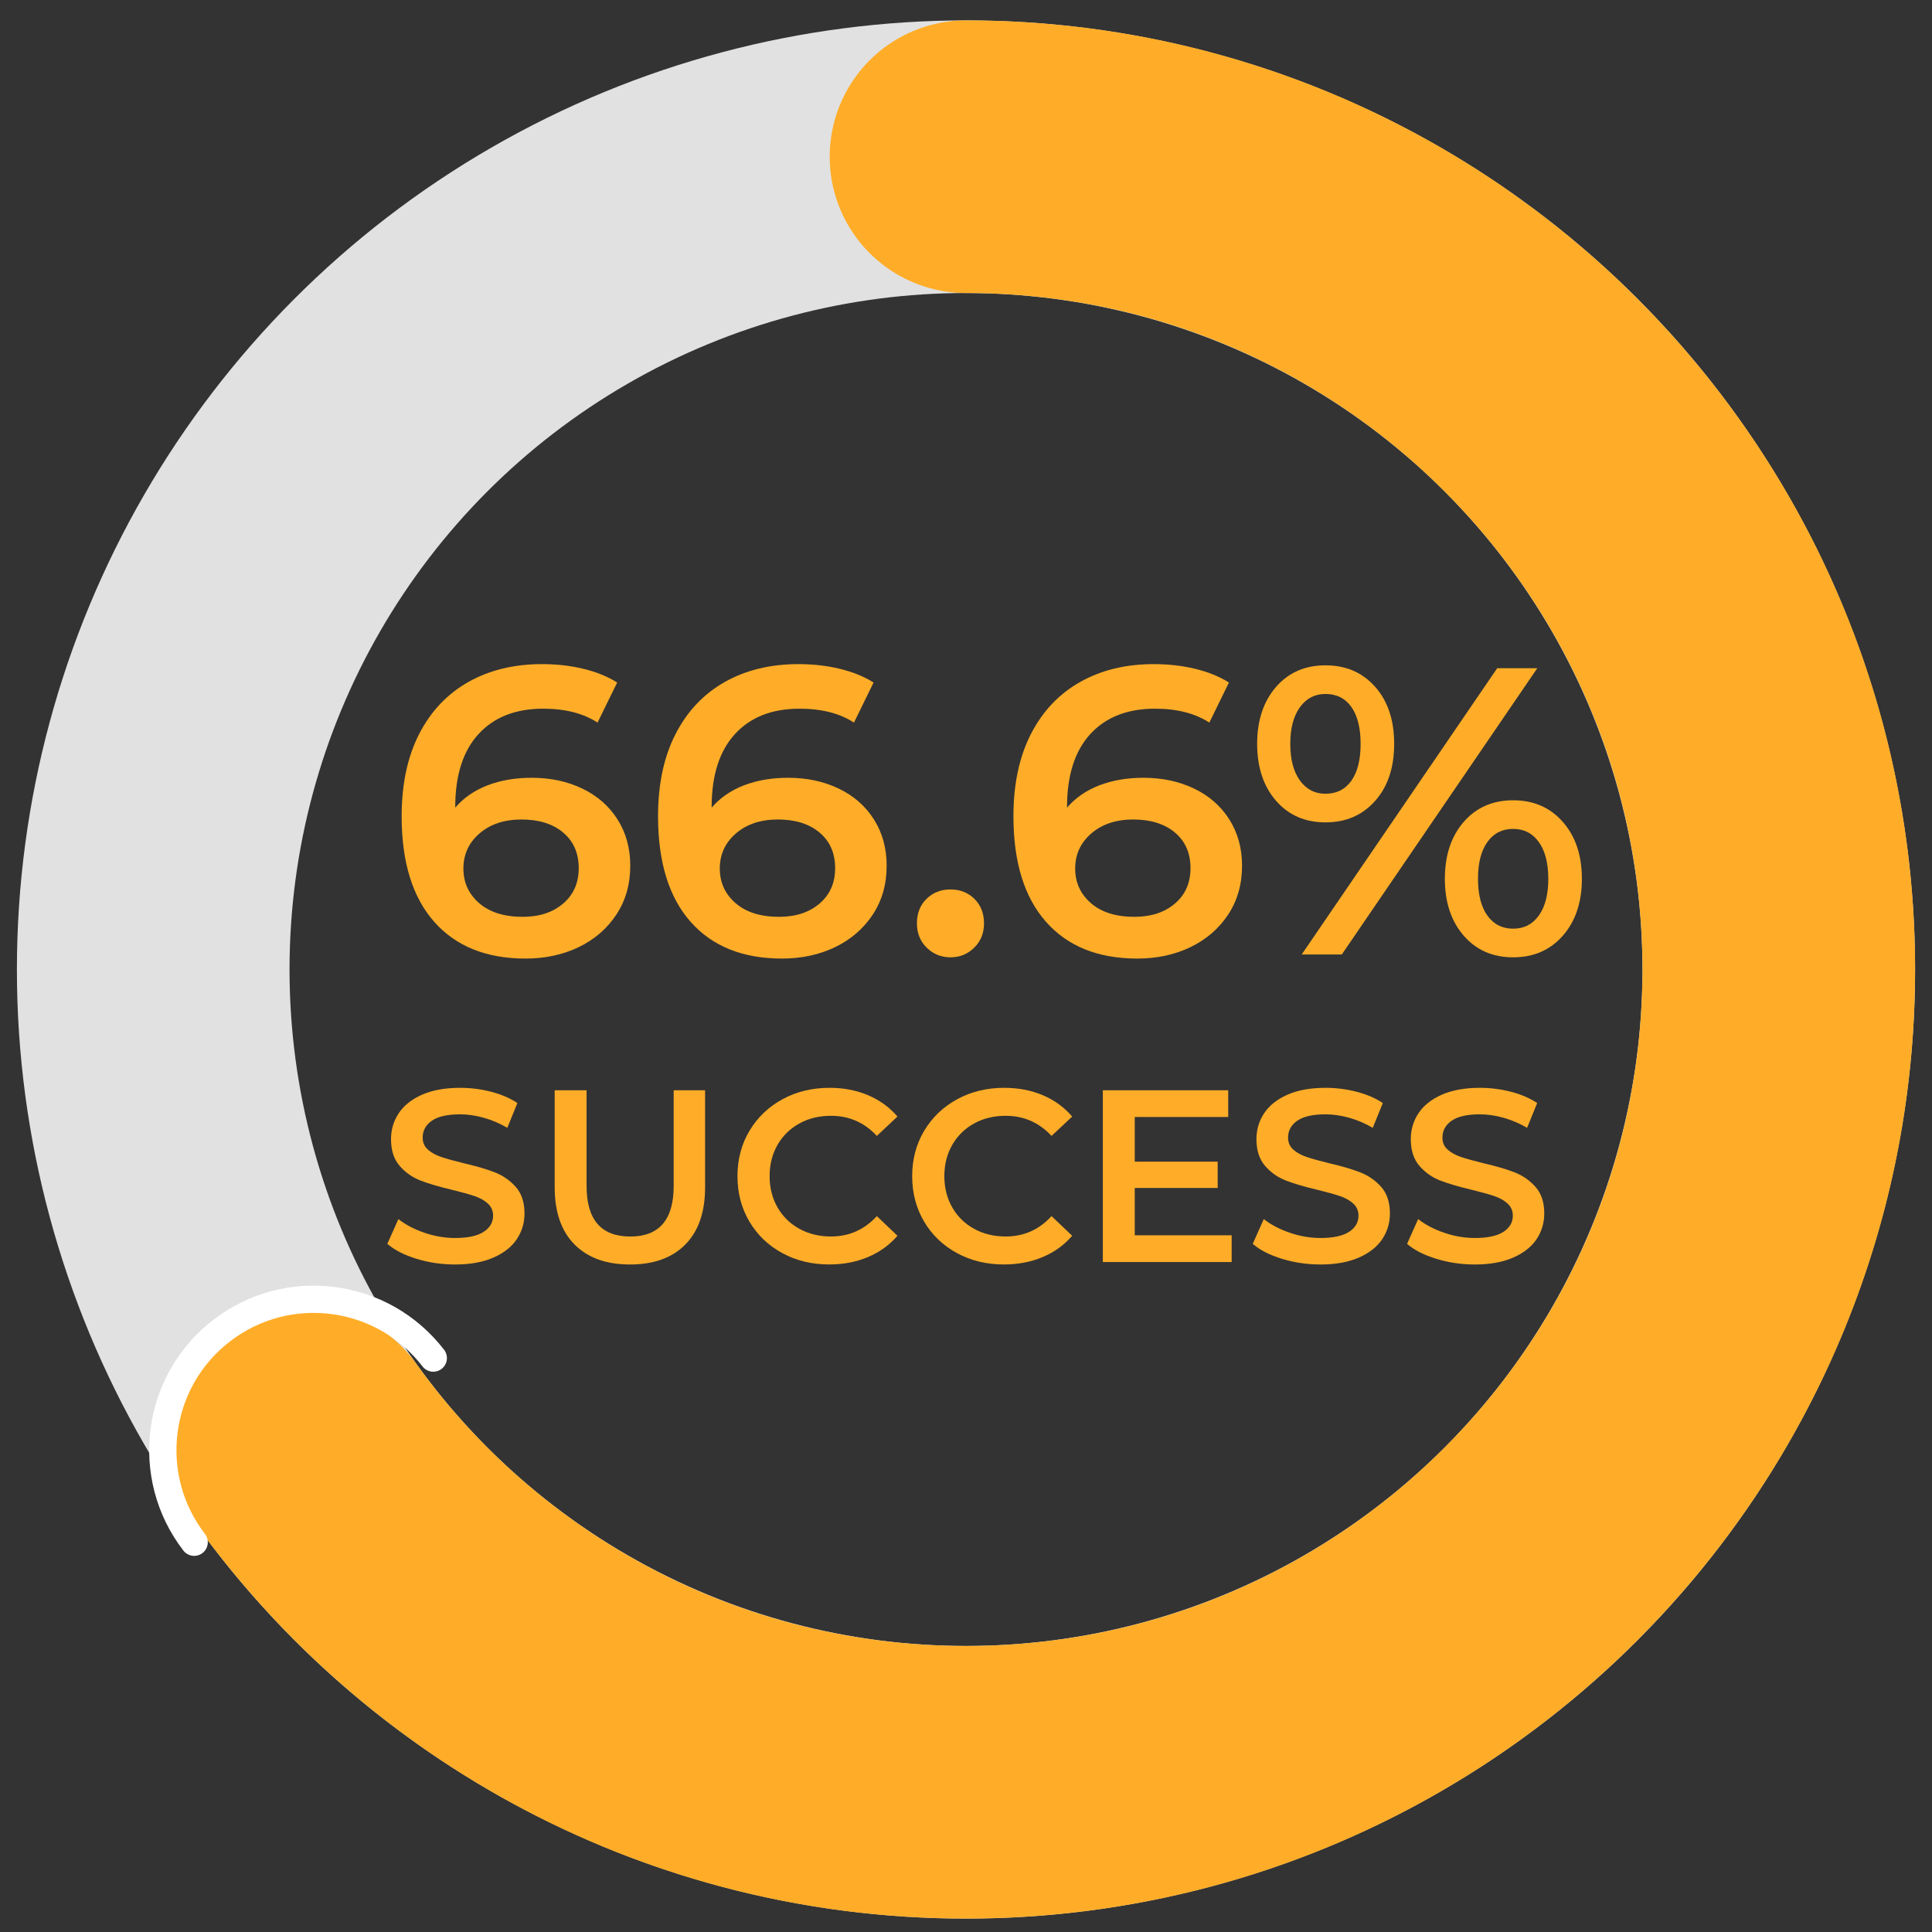 <?xml version="1.0" encoding="utf-8"?>
<!-- Generator: Adobe Illustrator 16.0.0, SVG Export Plug-In . SVG Version: 6.00 Build 0)  -->
<!DOCTYPE svg PUBLIC "-//W3C//DTD SVG 1.1//EN" "http://www.w3.org/Graphics/SVG/1.1/DTD/svg11.dtd">
<svg version="1.1" id="图层_1" xmlns="http://www.w3.org/2000/svg" xmlns:xlink="http://www.w3.org/1999/xlink" x="0px" y="0px"
	 width="141.73px" height="141.73px" viewBox="0 0 141.73 141.73" enable-background="new 0 0 141.73 141.73" xml:space="preserve">
<rect x="0" y="0" width="141.73" height="141.73" fill="#333333" stroke="none"/>
<circle fill="none" stroke="#E1E1E1" stroke-width="20" stroke-linecap="round" stroke-miterlimit="10" cx="70.865" cy="71.121" r="59.625"/>
<g>
	<path fill="#FFAD28" d="M30.566,92.347c-0.906-0.275-1.623-0.642-2.151-1.098l0.81-1.818c0.516,0.408,1.149,0.741,1.899,0.999
		c0.75,0.259,1.503,0.388,2.259,0.388c0.936,0,1.635-0.15,2.097-0.45s0.693-0.696,0.693-1.188c0-0.359-0.129-0.656-0.387-0.891
		c-0.258-0.234-0.585-0.417-0.981-0.549s-0.936-0.282-1.62-0.45c-0.96-0.228-1.737-0.456-2.331-0.684
		c-0.594-0.229-1.104-0.585-1.53-1.071c-0.426-0.486-0.639-1.144-0.639-1.971c0-0.696,0.189-1.329,0.567-1.899
		c0.378-0.569,0.948-1.022,1.71-1.359c0.762-0.335,1.695-0.504,2.799-0.504c0.768,0,1.524,0.097,2.268,0.288
		c0.744,0.192,1.386,0.468,1.926,0.828l-0.738,1.818c-0.552-0.324-1.128-0.57-1.728-0.738c-0.6-0.168-1.182-0.252-1.746-0.252
		c-0.924,0-1.611,0.156-2.061,0.468c-0.45,0.313-0.675,0.727-0.675,1.242c0,0.36,0.128,0.654,0.387,0.882
		c0.258,0.229,0.585,0.408,0.981,0.54s0.936,0.282,1.62,0.45c0.936,0.216,1.704,0.44,2.304,0.675c0.6,0.234,1.113,0.591,1.539,1.071
		c0.426,0.479,0.639,1.128,0.639,1.943c0,0.696-0.189,1.326-0.567,1.891s-0.951,1.014-1.719,1.35s-1.704,0.504-2.808,0.504
		C32.411,92.761,31.472,92.624,30.566,92.347z"/>
	<path fill="#FFAD28" d="M42.149,91.295c-0.972-0.978-1.458-2.379-1.458-4.203v-7.109h2.34v7.02c0,2.473,1.068,3.708,3.204,3.708
		c2.124,0,3.186-1.235,3.186-3.708v-7.02h2.304v7.109c0,1.824-0.483,3.226-1.449,4.203c-0.966,0.979-2.319,1.467-4.059,1.467
		S43.121,92.273,42.149,91.295z"/>
	<path fill="#FFAD28" d="M57.386,91.925c-1.026-0.558-1.83-1.329-2.412-2.313c-0.582-0.984-0.873-2.094-0.873-3.33
		s0.294-2.346,0.882-3.33s1.395-1.755,2.421-2.313c1.026-0.558,2.175-0.837,3.447-0.837c1.032,0,1.974,0.181,2.826,0.54
		c0.852,0.36,1.571,0.882,2.16,1.566l-1.513,1.422c-0.912-0.983-2.033-1.476-3.366-1.476c-0.864,0-1.638,0.188-2.322,0.566
		s-1.218,0.903-1.602,1.575c-0.384,0.672-0.576,1.434-0.576,2.286c0,0.852,0.192,1.614,0.576,2.286
		c0.384,0.672,0.918,1.196,1.602,1.574c0.684,0.379,1.458,0.567,2.322,0.567c1.333,0,2.454-0.498,3.366-1.494l1.513,1.44
		c-0.589,0.684-1.312,1.206-2.169,1.565c-0.858,0.36-1.804,0.54-2.835,0.54C59.561,92.761,58.412,92.483,57.386,91.925z"/>
	<path fill="#FFAD28" d="M70.202,91.925c-1.026-0.558-1.83-1.329-2.412-2.313c-0.582-0.984-0.873-2.094-0.873-3.33
		s0.294-2.346,0.882-3.33s1.396-1.755,2.421-2.313c1.026-0.558,2.174-0.837,3.448-0.837c1.031,0,1.973,0.181,2.826,0.54
		c0.852,0.36,1.57,0.882,2.16,1.566L77.14,83.33c-0.912-0.983-2.033-1.476-3.365-1.476c-0.863,0-1.639,0.188-2.322,0.566
		c-0.684,0.378-1.217,0.903-1.602,1.575c-0.384,0.672-0.575,1.434-0.575,2.286c0,0.852,0.191,1.614,0.575,2.286
		c0.385,0.672,0.918,1.196,1.602,1.574c0.684,0.379,1.459,0.567,2.322,0.567c1.332,0,2.453-0.498,3.365-1.494l1.514,1.44
		c-0.59,0.684-1.313,1.206-2.17,1.565c-0.857,0.36-1.803,0.54-2.834,0.54C72.377,92.761,71.228,92.483,70.202,91.925z"/>
	<path fill="#FFAD28" d="M90.353,90.62v1.962h-9.449v-12.6h9.197v1.962h-6.857v3.275h6.084v1.927h-6.084v3.474H90.353z"/>
	<path fill="#FFAD28" d="M94.052,92.347c-0.906-0.275-1.623-0.642-2.152-1.098l0.811-1.818c0.516,0.408,1.148,0.741,1.898,0.999
		c0.75,0.259,1.504,0.388,2.26,0.388c0.936,0,1.635-0.15,2.098-0.45c0.461-0.3,0.691-0.696,0.691-1.188
		c0-0.359-0.129-0.656-0.387-0.891s-0.584-0.417-0.98-0.549s-0.936-0.282-1.619-0.45c-0.961-0.228-1.738-0.456-2.332-0.684
		c-0.594-0.229-1.104-0.585-1.529-1.071s-0.639-1.144-0.639-1.971c0-0.696,0.188-1.329,0.566-1.899
		c0.377-0.569,0.947-1.022,1.709-1.359c0.762-0.335,1.695-0.504,2.799-0.504c0.77,0,1.525,0.097,2.27,0.288
		c0.744,0.192,1.385,0.468,1.926,0.828l-0.738,1.818c-0.553-0.324-1.129-0.57-1.729-0.738s-1.182-0.252-1.746-0.252
		c-0.924,0-1.611,0.156-2.061,0.468c-0.449,0.313-0.676,0.727-0.676,1.242c0,0.36,0.129,0.654,0.389,0.882
		c0.258,0.229,0.584,0.408,0.98,0.54s0.936,0.282,1.619,0.45c0.938,0.216,1.705,0.44,2.305,0.675s1.113,0.591,1.539,1.071
		c0.426,0.479,0.639,1.128,0.639,1.943c0,0.696-0.189,1.326-0.566,1.891c-0.379,0.564-0.951,1.014-1.719,1.35
		c-0.77,0.336-1.705,0.504-2.809,0.504C95.896,92.761,94.957,92.624,94.052,92.347z"/>
	<path fill="#FFAD28" d="M105.375,92.347c-0.906-0.275-1.623-0.642-2.152-1.098l0.811-1.818c0.516,0.408,1.148,0.741,1.898,0.999
		c0.75,0.259,1.504,0.388,2.26,0.388c0.936,0,1.635-0.15,2.098-0.45c0.461-0.3,0.691-0.696,0.691-1.188
		c0-0.359-0.129-0.656-0.387-0.891s-0.584-0.417-0.98-0.549s-0.936-0.282-1.619-0.45c-0.961-0.228-1.738-0.456-2.332-0.684
		c-0.594-0.229-1.104-0.585-1.529-1.071s-0.639-1.144-0.639-1.971c0-0.696,0.188-1.329,0.566-1.899
		c0.377-0.569,0.947-1.022,1.709-1.359c0.762-0.335,1.695-0.504,2.799-0.504c0.77,0,1.525,0.097,2.27,0.288
		c0.744,0.192,1.385,0.468,1.926,0.828l-0.738,1.818c-0.553-0.324-1.129-0.57-1.729-0.738s-1.182-0.252-1.746-0.252
		c-0.924,0-1.611,0.156-2.061,0.468c-0.449,0.313-0.676,0.727-0.676,1.242c0,0.36,0.129,0.654,0.389,0.882
		c0.258,0.229,0.584,0.408,0.98,0.54s0.936,0.282,1.619,0.45c0.938,0.216,1.705,0.44,2.305,0.675s1.113,0.591,1.539,1.071
		c0.426,0.479,0.639,1.128,0.639,1.943c0,0.696-0.189,1.326-0.566,1.891c-0.379,0.564-0.951,1.014-1.719,1.35
		c-0.77,0.336-1.705,0.504-2.809,0.504C107.219,92.761,106.279,92.624,105.375,92.347z"/>
</g>
<g>
	<path fill="#FFAD28" d="M42.725,57.853c1.1,0.53,1.96,1.285,2.58,2.265c0.62,0.98,0.93,2.11,0.93,3.391
		c0,1.36-0.34,2.555-1.02,3.585c-0.68,1.03-1.6,1.825-2.76,2.385c-1.16,0.56-2.46,0.84-3.9,0.84c-2.88,0-5.115-0.899-6.705-2.7
		c-1.59-1.8-2.385-4.38-2.385-7.739c0-2.36,0.43-4.375,1.29-6.045s2.065-2.94,3.615-3.811c1.55-0.87,3.345-1.305,5.385-1.305
		c1.08,0,2.095,0.115,3.045,0.345c0.95,0.23,1.775,0.565,2.475,1.005l-1.44,2.94c-1.04-0.68-2.37-1.021-3.99-1.021
		c-2.021,0-3.6,0.62-4.74,1.86s-1.71,3.03-1.71,5.37v0.03c0.62-0.721,1.41-1.266,2.37-1.636c0.96-0.369,2.04-0.555,3.24-0.555
		C40.385,57.058,41.625,57.323,42.725,57.853z M41.315,66.282c0.76-0.649,1.14-1.515,1.14-2.595c0-1.1-0.38-1.97-1.14-2.61
		c-0.76-0.64-1.78-0.96-3.06-0.96c-1.26,0-2.285,0.341-3.075,1.021c-0.791,0.68-1.185,1.54-1.185,2.58
		c0,1.02,0.385,1.865,1.155,2.535s1.835,1.005,3.195,1.005C39.565,67.258,40.554,66.933,41.315,66.282z"/>
	<path fill="#FFAD28" d="M61.534,57.853c1.1,0.53,1.961,1.285,2.58,2.265c0.619,0.98,0.93,2.11,0.93,3.391
		c0,1.36-0.34,2.555-1.02,3.585s-1.6,1.825-2.76,2.385s-2.461,0.84-3.9,0.84c-2.879,0-5.115-0.899-6.705-2.7
		c-1.59-1.8-2.385-4.38-2.385-7.739c0-2.36,0.43-4.375,1.291-6.045c0.859-1.67,2.064-2.94,3.613-3.811
		c1.551-0.87,3.346-1.305,5.387-1.305c1.08,0,2.094,0.115,3.045,0.345c0.949,0.23,1.773,0.565,2.475,1.005l-1.439,2.94
		c-1.041-0.68-2.371-1.021-3.99-1.021c-2.021,0-3.602,0.62-4.74,1.86c-1.141,1.24-1.711,3.03-1.711,5.37v0.03
		c0.621-0.721,1.41-1.266,2.371-1.636c0.959-0.369,2.039-0.555,3.24-0.555C59.195,57.058,60.435,57.323,61.534,57.853z
		 M60.124,66.282c0.76-0.649,1.141-1.515,1.141-2.595c0-1.1-0.381-1.97-1.141-2.61c-0.76-0.64-1.779-0.96-3.059-0.96
		c-1.262,0-2.285,0.341-3.076,1.021c-0.789,0.68-1.186,1.54-1.186,2.58c0,1.02,0.385,1.865,1.156,2.535
		c0.77,0.67,1.834,1.005,3.195,1.005C58.374,67.258,59.365,66.933,60.124,66.282z"/>
	<path fill="#FFAD28" d="M67.985,69.523c-0.479-0.47-0.72-1.064-0.72-1.785c0-0.739,0.234-1.34,0.705-1.8
		c0.47-0.46,1.055-0.689,1.755-0.689c0.699,0,1.285,0.229,1.755,0.689c0.469,0.46,0.705,1.061,0.705,1.8
		c0,0.721-0.24,1.315-0.721,1.785c-0.48,0.471-1.06,0.705-1.74,0.705C69.044,70.228,68.465,69.993,67.985,69.523z"/>
	<path fill="#FFAD28" d="M87.605,57.853c1.1,0.53,1.959,1.285,2.58,2.265c0.619,0.98,0.93,2.11,0.93,3.391
		c0,1.36-0.34,2.555-1.02,3.585c-0.682,1.03-1.602,1.825-2.762,2.385s-2.459,0.84-3.898,0.84c-2.881,0-5.115-0.899-6.705-2.7
		c-1.59-1.8-2.385-4.38-2.385-7.739c0-2.36,0.43-4.375,1.289-6.045s2.064-2.94,3.615-3.811c1.549-0.87,3.346-1.305,5.385-1.305
		c1.08,0,2.096,0.115,3.045,0.345c0.949,0.23,1.775,0.565,2.475,1.005l-1.439,2.94c-1.041-0.68-2.369-1.021-3.99-1.021
		c-2.02,0-3.6,0.62-4.74,1.86c-1.139,1.24-1.709,3.03-1.709,5.37v0.03c0.619-0.721,1.41-1.266,2.369-1.636
		c0.961-0.369,2.041-0.555,3.24-0.555C85.265,57.058,86.504,57.323,87.605,57.853z M86.195,66.282
		c0.76-0.649,1.139-1.515,1.139-2.595c0-1.1-0.379-1.97-1.139-2.61c-0.76-0.64-1.781-0.96-3.061-0.96
		c-1.26,0-2.285,0.341-3.074,1.021c-0.791,0.68-1.186,1.54-1.186,2.58c0,1.02,0.385,1.865,1.154,2.535s1.836,1.005,3.195,1.005
		C84.445,67.258,85.435,66.933,86.195,66.282z"/>
	<path fill="#FFAD28" d="M93.605,58.738c-0.92-1.06-1.381-2.449-1.381-4.17c0-1.72,0.461-3.109,1.381-4.17
		c0.92-1.06,2.129-1.59,3.629-1.59s2.715,0.525,3.645,1.575c0.932,1.05,1.396,2.444,1.396,4.185s-0.465,3.135-1.396,4.186
		c-0.93,1.05-2.145,1.574-3.645,1.574S94.525,59.798,93.605,58.738z M99.14,57.268c0.449-0.64,0.674-1.54,0.674-2.7
		c0-1.159-0.225-2.06-0.674-2.7c-0.451-0.64-1.086-0.96-1.906-0.96c-0.779,0-1.404,0.325-1.875,0.976
		c-0.469,0.65-0.705,1.545-0.705,2.685c0,1.141,0.236,2.035,0.705,2.686c0.471,0.649,1.096,0.975,1.875,0.975
		C98.054,58.228,98.689,57.908,99.14,57.268z M109.834,49.018h2.941l-14.34,21h-2.941L109.834,49.018z M107.375,68.638
		c-0.92-1.06-1.381-2.45-1.381-4.17s0.461-3.11,1.381-4.17c0.92-1.061,2.129-1.59,3.629-1.59s2.717,0.529,3.646,1.59
		c0.93,1.06,1.395,2.45,1.395,4.17s-0.465,3.11-1.395,4.17c-0.93,1.061-2.146,1.59-3.646,1.59S108.295,69.698,107.375,68.638z
		 M112.894,67.153c0.461-0.649,0.689-1.545,0.689-2.685c0-1.141-0.229-2.035-0.689-2.686c-0.461-0.649-1.09-0.975-1.891-0.975
		c-0.799,0-1.43,0.32-1.889,0.96c-0.461,0.641-0.689,1.54-0.689,2.7s0.229,2.06,0.689,2.7c0.459,0.64,1.09,0.96,1.889,0.96
		C111.804,68.128,112.433,67.803,112.894,67.153z"/>
</g>
<path fill="none" stroke="#FFAD28" stroke-width="20" stroke-linecap="round" stroke-miterlimit="10" d="M70.865,11.496
	c32.93,0,59.625,26.695,59.625,59.625c0,32.929-26.695,59.624-59.625,59.624c-19.979,0-37.665-9.828-48.484-24.913"/>
<path fill="none" stroke="#FFFFFF" stroke-width="2" stroke-linecap="round" stroke-miterlimit="10" d="M14.244,113.138
	L14.244,113.138c-3.73-4.843-2.829-11.795,2.015-15.525l0,0c4.844-3.73,11.795-2.828,15.526,2.015"/>
</svg>
